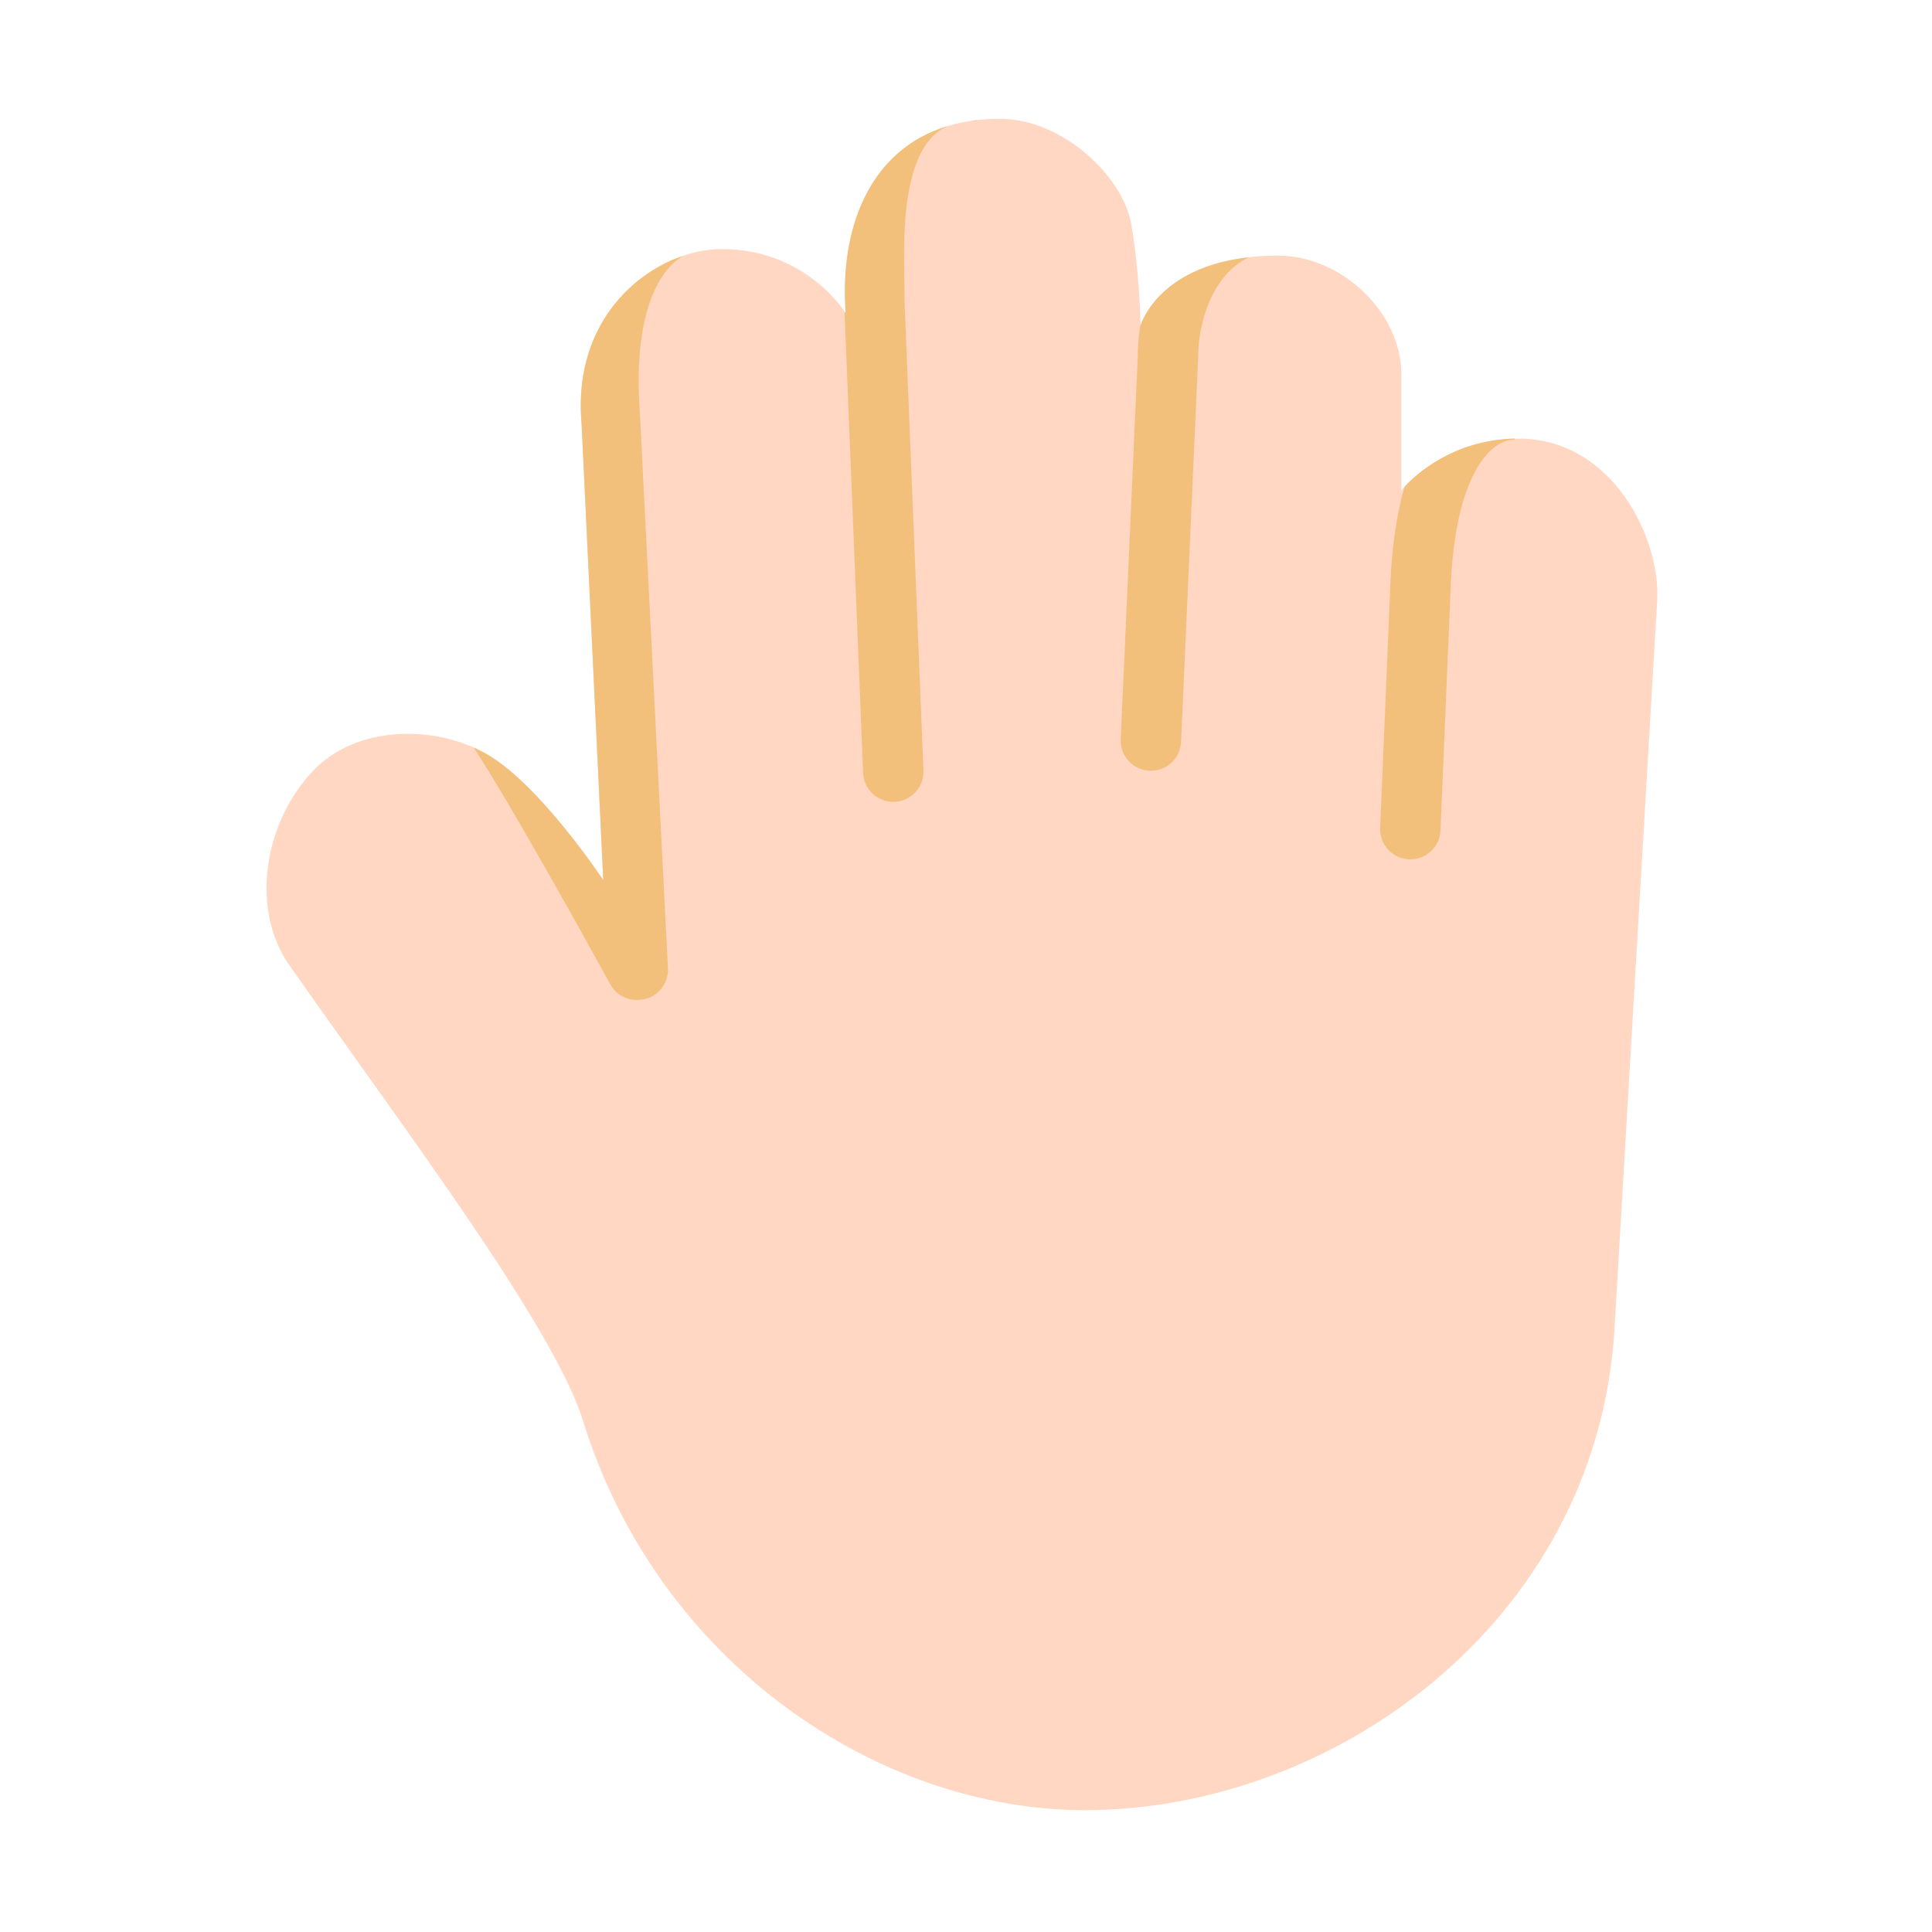 <svg enable-background="new 0 0 128 128" viewBox="0 0 128 128" xmlns="http://www.w3.org/2000/svg"><g transform="scale(4)"><path d="m25.156 7.266c-1.281 0-1.945.859-1.945.859v-1.922c0-1.038-1.001-1.969-2.039-1.969-1.953 0-2.281 1.156-2.281 1.156s-.016-.906-.156-1.688c-.141-.781-1.134-1.734-2.172-1.734-1.943 0-2.68 1.539-2.555 3.219 0 0-.648-1.062-2.055-1.062-1.038 0-2.492.984-2.32 2.898l.359 7.555s-1.037-1.567-1.914-2.078-2.19-.488-2.906.281c-.842.905-.995 2.323-.391 3.188 1.812 2.594 4.385 5.982 4.875 7.562 1.25 4.031 4.906 6.451 8.313 6.451 4.109 0 8.423-3.098 8.766-7.873l.711-12.125c.078-1.047-.734-2.719-2.289-2.719z" fill="#ffd7c2"/><g fill="#f3c07b"><path d="m14.98 4.673c-.01-.512-.021-1.126.108-1.672.079-.33.198-.578.358-.74.066-.066.145-.125.245-.171-1.294.394-1.788 1.697-1.684 3.098 0 0-.006-.01-.019-.028l.308 7.642c.011.276.244.491.52.479.276-.011.491-.244.479-.52l-.312-7.74c-0-.109-.002-.226-.005-.349z"/><path d="m16.172 2c-.029 0-.058.001-.085.002.028-.004.057-.008.085-.011z"/><path d="m18.89 5.37c-.03.186-.046.373-.046.557l-.281 6.317c-.012.276.201.509.477.522s.509-.201.522-.477l.282-6.339v-.011c0-.464.13-.926.361-1.258.132-.191.294-.335.486-.42-1.528.17-1.8 1.131-1.8 1.131z"/><path d="m23.263 8.065c-.122.424-.202.932-.231 1.536l-0.0.003-.172 4.109c-.011.276.203.509.479.52.276.011.509-.203.52-.479l.172-4.108c.052-1.081.28-1.685.506-2.006.216-.305.432-.361.557-.361v-.015c-1.036.023-1.655.607-1.831.799z"/><path d="m10.557 16.563c-.18.004-.356-.09-.448-.259-.496-.902-1.655-2.99-2.263-3.922.08.036.158.075.232.119.876.511 1.911 2.074 1.914 2.078l-.359-7.555c-.138-1.536.772-2.474 1.673-2.784-.197.124-.349.316-.466.573-.215.472-.299 1.148-.247 1.935l.001.008.469 9.281c.014.276-.198.511-.474.524-.01.001-.021.001-.031.001z"/></g></g></svg>